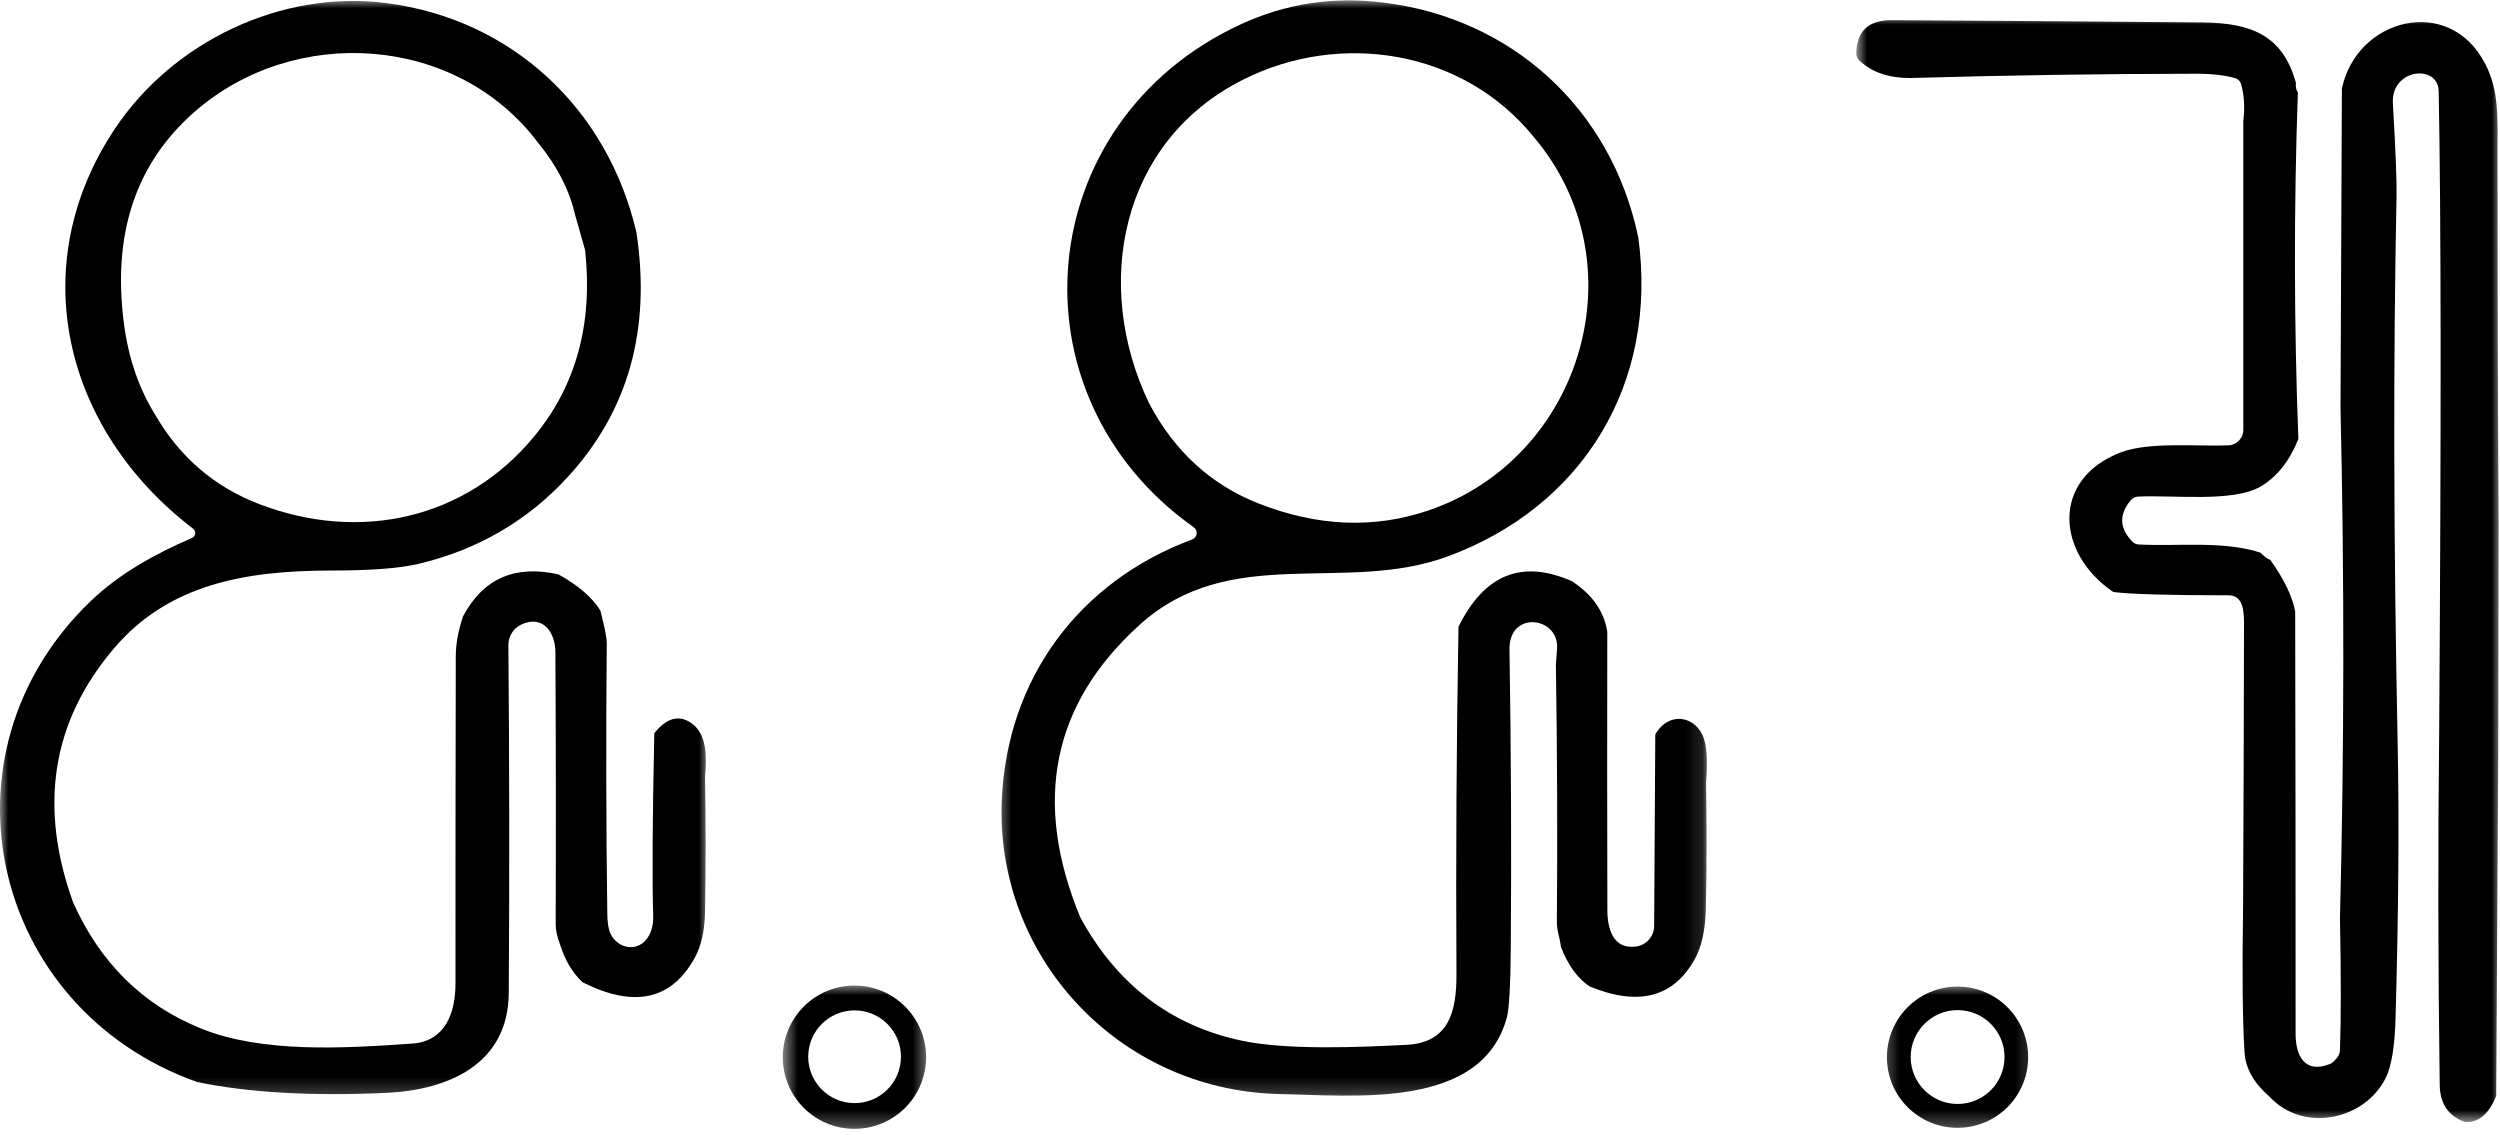 <svg width="152" height="69" viewBox="0 0 152 69" fill="none" xmlns="http://www.w3.org/2000/svg">
<mask id="mask0_73_1812" style="mask-type:luminance" maskUnits="userSpaceOnUse" x="0" y="0" width="44" height="67">
<path d="M0 0H43.066V66.78H0V0Z" fill="white"/>
</mask>
<g mask="url(#mask0_73_1812)">
<path d="M38.689 14.097C39.597 20.021 38.201 24.996 34.515 29.006C32.059 31.677 29.023 33.439 25.412 34.29C24.283 34.554 22.513 34.689 20.111 34.689C14.835 34.695 10.225 35.544 6.921 39.429C3.162 43.858 2.334 48.998 4.441 54.858C6.09 58.547 8.687 61.107 12.234 62.538C15.943 64.035 20.878 63.743 25.069 63.449C27.071 63.309 27.694 61.594 27.694 59.778C27.694 53.164 27.694 46.547 27.711 39.93C27.711 39.163 27.861 38.339 28.153 37.471C29.376 35.175 31.309 34.325 33.959 34.924C35.181 35.608 36.03 36.342 36.505 37.128C36.766 38.146 36.896 38.804 36.891 39.116C36.84 44.6 36.85 50.078 36.924 55.557C36.929 56.116 36.998 56.524 37.128 56.785C37.584 57.71 38.797 57.905 39.39 56.994C39.628 56.632 39.735 56.172 39.715 55.613C39.647 53.526 39.669 49.847 39.782 44.581C40.519 43.652 41.269 43.444 42.017 43.954C43.044 44.651 42.951 46.124 42.867 47.248C42.914 49.985 42.914 52.709 42.867 55.419C42.848 56.575 42.639 57.51 42.244 58.23C40.827 60.803 38.551 61.302 35.409 59.717C34.79 59.121 34.34 58.36 34.056 57.435C33.875 56.976 33.785 56.561 33.785 56.195C33.805 50.678 33.799 45.163 33.768 39.645C33.762 38.415 32.981 37.36 31.687 37.977C31.208 38.205 30.906 38.69 30.91 39.217C30.97 46.156 30.98 53.211 30.933 60.375C30.902 64.67 27.322 66.274 23.457 66.449C18.906 66.654 15.082 66.432 11.979 65.785C-0.568 61.316 -4.149 45.815 5.523 36.538C7.266 34.87 9.446 33.667 11.668 32.709C11.835 32.641 11.913 32.444 11.845 32.279C11.821 32.228 11.782 32.179 11.738 32.142C3.845 26.109 1.439 16.124 6.995 7.815C10.519 2.535 17.107 -0.634 23.498 0.189C31.108 1.17 36.918 6.579 38.689 14.097ZM9.471 25.278C10.965 27.83 13.069 29.623 15.787 30.659C21.871 32.978 28.293 31.576 32.448 26.571C35.018 23.479 36.063 19.692 35.575 15.207L34.967 13.066C34.617 11.545 33.875 10.097 32.742 8.714C27.783 2.08 17.851 1.453 11.759 6.861C8.224 9.993 6.82 14.273 7.54 19.706C7.819 21.82 8.465 23.674 9.473 25.278H9.471Z" fill="black"/>
</g>
<mask id="mask1_73_1812" style="mask-type:luminance" maskUnits="userSpaceOnUse" x="60" y="0" width="44" height="67">
<path d="M60.516 0.002H103.875V66.782H60.516V0.002Z" fill="white"/>
</mask>
<g mask="url(#mask1_73_1812)">
<path d="M99.605 14.415C100.832 23.324 96.239 30.801 88.02 33.831C81.741 36.145 74.816 32.984 69.283 37.995C63.971 42.803 62.767 48.73 65.682 55.779C67.903 59.85 71.166 62.346 75.468 63.267C78.276 63.866 82.666 63.67 85.51 63.526C88.09 63.395 88.569 61.522 88.553 59.194C88.512 52.137 88.553 45.105 88.676 38.11C90.241 34.923 92.538 33.998 95.571 35.336C96.817 36.149 97.532 37.177 97.723 38.417C97.713 44.073 97.713 49.709 97.728 55.324C97.728 56.496 98.087 57.732 99.471 57.549C100.098 57.465 100.569 56.93 100.573 56.299L100.641 44.659C101.451 43.205 103.216 43.487 103.639 45.05C103.787 45.603 103.816 46.458 103.727 47.62C103.773 50.221 103.769 52.76 103.717 55.226C103.688 56.523 103.466 57.555 103.043 58.312C101.751 60.644 99.619 61.197 96.644 59.974C95.908 59.478 95.334 58.678 94.909 57.582C94.882 57.377 94.832 57.117 94.757 56.805C94.691 56.54 94.658 56.285 94.658 56.034C94.701 50.834 94.678 45.628 94.598 40.425C94.598 40.401 94.621 40.072 94.668 39.443C94.816 37.5 91.74 37.072 91.777 39.49C91.874 45.558 91.902 51.634 91.855 57.706C91.837 59.961 91.757 61.345 91.615 61.871C90.072 67.483 82.399 66.605 77.627 66.514C67.905 66.206 60.484 58.084 60.91 48.607C61.241 41.269 65.581 35.369 72.482 32.799C72.702 32.715 72.813 32.474 72.729 32.254C72.7 32.176 72.649 32.112 72.581 32.059C61.224 24.011 62.682 7.41 75.392 1.5C78.126 0.227 81.025 -0.225 84.091 0.153C91.907 1.105 97.958 6.585 99.603 14.415H99.605ZM69.864 24.519C71.411 27.451 73.642 29.487 76.555 30.624C80.125 32.02 83.554 32.154 86.85 31.035C96.189 27.86 99.786 15.992 93.225 8.296C88.95 3.04 81.515 1.866 75.595 4.835C68.098 8.598 66.416 17.329 69.864 24.519Z" fill="black"/>
</g>
<mask id="mask2_73_1812" style="mask-type:luminance" maskUnits="userSpaceOnUse" x="112" y="0" width="41" height="69">
<path d="M112.842 0.99H152V68.272H112.842V0.99Z" fill="white"/>
</mask>
<g mask="url(#mask2_73_1812)">
<path d="M139.588 5.041C139.57 5.298 139.613 5.491 139.71 5.618C139.463 12.653 139.473 19.68 139.741 26.692C139.194 28.055 138.418 29.024 137.413 29.597C135.764 30.545 132.192 30.093 130.011 30.192C129.828 30.196 129.663 30.28 129.546 30.418C128.822 31.292 128.859 32.13 129.653 32.934C129.758 33.039 129.891 33.099 130.039 33.105C132.418 33.23 135.178 32.864 137.433 33.601C137.684 33.852 137.882 33.997 138.032 34.039C138.873 35.213 139.375 36.261 139.547 37.176C139.566 45.81 139.576 54.366 139.572 62.847C139.572 64.176 140.119 65.299 141.647 64.696C141.751 64.659 141.852 64.585 141.955 64.468C142.156 64.274 142.263 64.069 142.27 63.861C142.337 61.924 142.337 59.261 142.27 55.867C142.531 45.514 142.541 35.161 142.303 24.802L142.387 5.39C143.285 1.101 148.903 -0.349 151.091 3.862C151.95 5.515 151.853 7.076 151.849 9.525C151.849 16.921 151.866 24.307 151.917 31.688L151.894 45.489L151.876 48.456L151.769 66.633C151.313 67.754 150.677 68.28 149.859 68.214C148.858 67.852 148.348 67.098 148.335 65.952C148.232 58.702 148.224 51.452 148.304 44.208C148.428 25.713 148.418 12.821 148.271 5.54C148.234 3.871 145.366 4.169 145.487 6.278C145.654 9.159 145.728 11.042 145.71 11.929C145.506 21.804 145.527 32.842 145.775 45.041C145.874 49.896 145.831 55.511 145.65 61.881C145.603 63.61 145.405 64.828 145.054 65.535C143.791 68.085 140.055 68.921 137.978 66.668C137.03 65.85 136.527 64.955 136.467 63.978C136.346 62.031 136.319 59.079 136.379 55.129C136.409 49.41 136.426 43.694 136.436 37.978C136.436 37.174 136.407 36.189 135.478 36.194C131.872 36.194 129.544 36.128 128.489 35.994C125.025 33.656 124.681 29.139 128.944 27.504C130.671 26.844 133.632 27.155 135.492 27.076C135.994 27.056 136.393 26.643 136.393 26.137V7.356C136.496 6.519 136.449 5.762 136.249 5.088C136.198 4.931 136.074 4.806 135.916 4.759C135.297 4.572 134.485 4.481 133.484 4.483C127.741 4.489 121.959 4.576 116.146 4.744C114.832 4.747 113.796 4.391 113.039 3.669C112.922 3.558 112.856 3.4 112.862 3.241C112.889 1.89 113.609 1.216 115.017 1.226C121.315 1.263 127.611 1.309 133.917 1.364C136.872 1.393 138.801 2.15 139.592 5.04L139.588 5.041Z" fill="black"/>
</g>
<mask id="mask3_73_1812" style="mask-type:luminance" maskUnits="userSpaceOnUse" x="47" y="59" width="10" height="10">
<path d="M47.549 59.801H56.52V68.706H47.549V59.801Z" fill="white"/>
</mask>
<g mask="url(#mask3_73_1812)">
<path d="M56.306 64.279C56.306 66.683 54.355 68.634 51.949 68.634C49.544 68.634 47.594 66.685 47.594 64.279C47.594 61.873 49.542 59.922 51.949 59.922C54.355 59.922 56.306 61.873 56.306 64.279ZM54.779 64.25C54.779 62.692 53.516 61.431 51.959 61.431C50.401 61.431 49.139 62.692 49.139 64.25C49.139 65.807 50.401 67.069 51.959 67.069C53.516 67.069 54.779 65.807 54.779 64.25Z" fill="black"/>
</g>
<mask id="mask4_73_1812" style="mask-type:luminance" maskUnits="userSpaceOnUse" x="114" y="59" width="10" height="10">
<path d="M114.332 59.801H123.801V68.706H114.332V59.801Z" fill="white"/>
</mask>
<g mask="url(#mask4_73_1812)">
<path d="M123.312 64.279C123.312 66.65 121.391 68.572 119.017 68.572C116.646 68.572 114.725 66.65 114.725 64.279C114.725 61.908 116.646 59.984 119.017 59.984C121.391 59.984 123.312 61.908 123.312 64.279ZM121.875 64.269C121.875 62.694 120.598 61.415 119.023 61.415C117.448 61.415 116.171 62.692 116.171 64.269C116.171 65.842 117.446 67.121 119.023 67.121C120.6 67.121 121.875 65.844 121.875 64.269Z" fill="black"/>
</g>
</svg>
